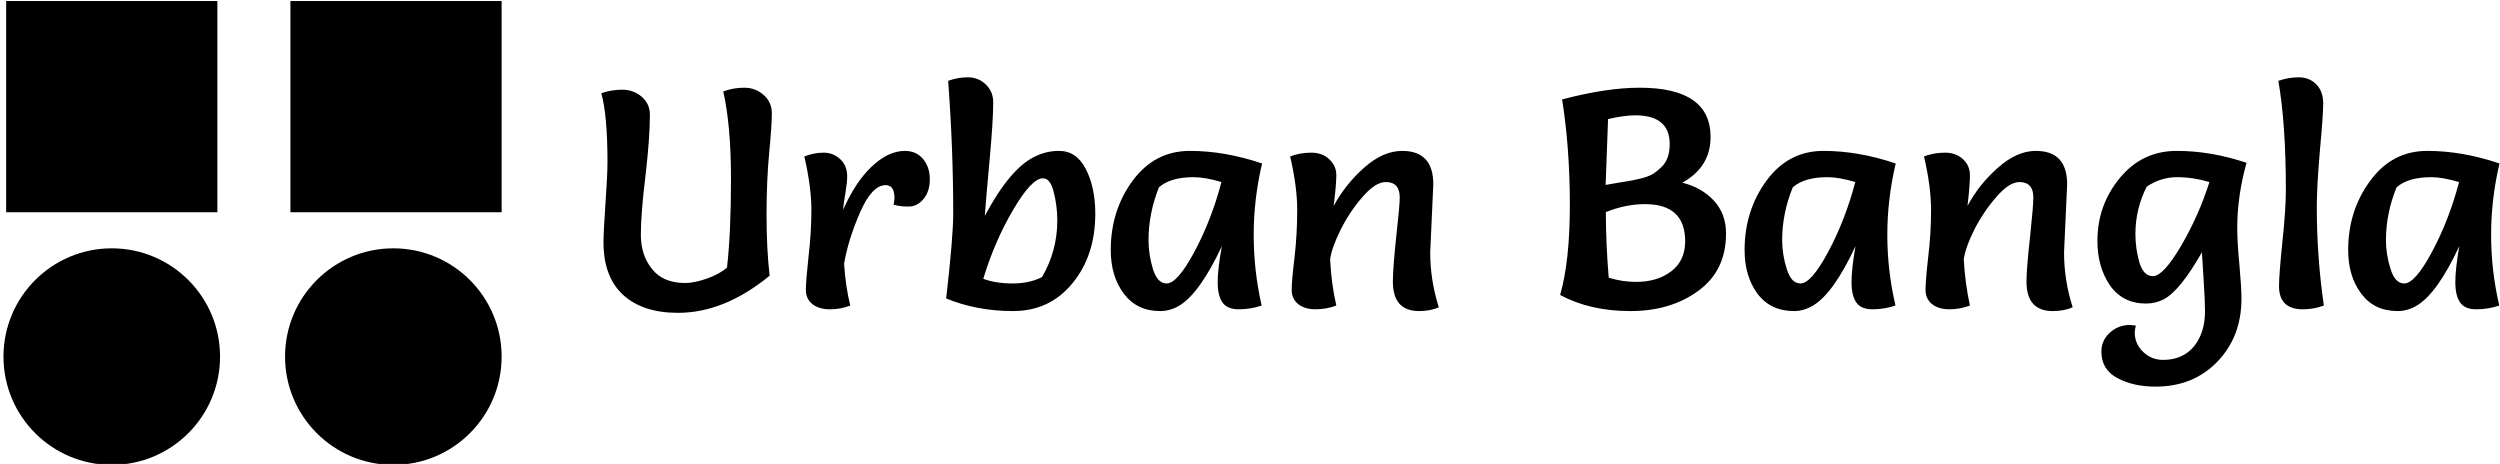 <svg data-v-423bf9ae="" xmlns="http://www.w3.org/2000/svg" viewBox="0 0 485 90" class="iconLeft"><!----><!----><!----><g data-v-423bf9ae="" id="719c9792-802c-489c-92a8-9c1ccba948cd" fill="black" transform="matrix(4.286,0,0,4.286,113.179,1.543)"><path d="M3.01 4.83L3.01 4.83L3.01 4.83Q3.01 5.88 2.81 7.60L2.81 7.60L2.81 7.60Q2.60 9.32 2.60 10.26L2.60 10.26L2.60 10.26Q2.60 11.20 3.11 11.82L3.11 11.82L3.11 11.82Q3.61 12.45 4.61 12.45L4.61 12.45L4.61 12.45Q5.01 12.45 5.59 12.25L5.59 12.25L5.59 12.25Q6.16 12.05 6.50 11.75L6.50 11.75L6.50 11.75Q6.68 10.19 6.68 7.75L6.68 7.75L6.68 7.75Q6.68 5.31 6.33 3.78L6.33 3.78L6.33 3.78Q6.78 3.61 7.28 3.61L7.28 3.61L7.28 3.61Q7.78 3.61 8.15 3.93L8.15 3.93L8.15 3.93Q8.53 4.26 8.53 4.77L8.53 4.77L8.53 4.77Q8.53 5.29 8.41 6.55L8.41 6.55L8.41 6.55Q8.29 7.81 8.29 9.37L8.29 9.37L8.29 9.37Q8.29 10.93 8.43 12.12L8.43 12.12L8.43 12.12Q6.38 13.80 4.28 13.80L4.28 13.80L4.28 13.80Q2.69 13.80 1.80 12.99L1.80 12.99L1.80 12.99Q0.91 12.17 0.91 10.61L0.91 10.61L0.91 10.61Q0.91 10.12 1.00 8.84L1.00 8.84L1.00 8.84Q1.09 7.56 1.09 6.97L1.09 6.97L1.09 6.97Q1.09 4.86 0.81 3.86L0.81 3.86L0.81 3.86Q1.26 3.70 1.76 3.70L1.76 3.70L1.76 3.70Q2.27 3.70 2.64 4.02L2.64 4.02L2.64 4.02Q3.01 4.34 3.01 4.83ZM12.08 13.47L12.08 13.47Q11.65 13.64 11.16 13.64L11.16 13.64L11.16 13.64Q10.67 13.64 10.37 13.41L10.37 13.41L10.37 13.41Q10.07 13.17 10.07 12.76L10.07 12.76L10.07 12.76Q10.07 12.35 10.19 11.26L10.19 11.26L10.19 11.26Q10.32 10.16 10.32 9.14L10.32 9.14L10.32 9.14Q10.32 8.11 10.00 6.72L10.00 6.72L10.00 6.72Q10.44 6.55 10.88 6.55L10.88 6.55L10.88 6.55Q11.31 6.55 11.63 6.85L11.63 6.85L11.63 6.85Q11.94 7.14 11.94 7.63L11.94 7.63L11.94 7.63Q11.94 7.88 11.86 8.38L11.86 8.38L11.86 8.38Q11.77 8.88 11.76 9.13L11.76 9.13L11.76 9.13Q12.31 7.88 13.05 7.18L13.05 7.18L13.05 7.18Q13.80 6.47 14.55 6.47L14.55 6.47L14.55 6.47Q15.06 6.47 15.37 6.83L15.37 6.83L15.37 6.83Q15.68 7.20 15.68 7.75L15.68 7.75L15.68 7.75Q15.68 8.30 15.40 8.64L15.40 8.64L15.40 8.64Q15.12 8.99 14.71 8.99L14.71 8.99L14.71 8.99Q14.29 8.99 14.04 8.90L14.04 8.90L14.04 8.90Q14.08 8.74 14.08 8.60L14.08 8.60L14.08 8.60Q14.08 8.02 13.68 8.02L13.68 8.02L13.68 8.02Q13.06 8.02 12.52 9.26L12.52 9.26L12.52 9.26Q11.98 10.50 11.80 11.58L11.80 11.58L11.80 11.58Q11.87 12.63 12.08 13.47L12.08 13.47ZM16.42 13.15L16.42 13.15L16.42 13.15Q16.74 10.36 16.74 9.31L16.74 9.31L16.74 9.31Q16.74 6.37 16.51 3.30L16.51 3.30L16.51 3.30Q16.93 3.14 17.40 3.14L17.40 3.14L17.40 3.14Q17.88 3.14 18.21 3.46L18.21 3.46L18.21 3.46Q18.55 3.78 18.55 4.27L18.55 4.27L18.55 4.27Q18.55 5.11 18.38 6.95L18.38 6.95L18.38 6.95Q18.21 8.79 18.17 9.41L18.17 9.41L18.17 9.41Q19.32 7.25 20.45 6.72L20.45 6.72L20.45 6.72Q20.96 6.47 21.53 6.47L21.53 6.47L21.53 6.47Q22.32 6.47 22.74 7.29L22.74 7.29L22.74 7.29Q23.17 8.12 23.17 9.31L23.17 9.31L23.17 9.31Q23.17 11.21 22.13 12.47L22.13 12.47L22.13 12.47Q21.10 13.72 19.45 13.72L19.45 13.72L19.45 13.72Q17.81 13.72 16.42 13.15ZM18.10 12.26L18.10 12.26L18.10 12.26Q18.66 12.47 19.43 12.47L19.43 12.47L19.43 12.47Q20.20 12.47 20.76 12.18L20.76 12.18L20.76 12.18Q21.45 11.00 21.45 9.62L21.45 9.62L21.45 9.62Q21.45 8.96 21.29 8.34L21.29 8.34L21.29 8.34Q21.14 7.71 20.80 7.71L20.80 7.71L20.80 7.71Q20.29 7.71 19.45 9.14L19.45 9.14L19.45 9.14Q18.61 10.57 18.10 12.26ZM30.72 7.04L30.72 7.04L30.72 7.04Q30.34 8.65 30.34 10.27L30.34 10.27L30.34 10.27Q30.34 11.89 30.70 13.47L30.70 13.47L30.70 13.47Q30.20 13.64 29.67 13.64L29.67 13.64L29.67 13.64Q29.13 13.64 28.92 13.32L28.92 13.32L28.92 13.32Q28.71 13.01 28.71 12.41L28.71 12.41L28.71 12.41Q28.71 11.82 28.90 10.78L28.90 10.78L28.90 10.78Q27.90 12.91 26.98 13.47L26.98 13.47L26.98 13.47Q26.56 13.72 26.11 13.72L26.11 13.72L26.11 13.72Q25.05 13.72 24.46 12.93L24.46 12.93L24.46 12.93Q23.87 12.14 23.87 10.96L23.87 10.96L23.87 10.96Q23.87 9.17 24.86 7.82L24.86 7.82L24.86 7.82Q25.86 6.47 27.45 6.47L27.45 6.47L27.45 6.47Q29.04 6.47 30.72 7.04ZM28.88 7.88L28.88 7.88L28.88 7.88Q28.14 7.66 27.62 7.66L27.62 7.66L27.62 7.66Q26.57 7.66 26.05 8.12L26.05 8.12L26.05 8.12Q25.58 9.30 25.58 10.51L25.58 10.51L25.58 10.51Q25.58 11.16 25.78 11.82L25.78 11.82L25.78 11.82Q25.98 12.47 26.40 12.47L26.40 12.47L26.40 12.47Q26.89 12.47 27.66 11.03L27.66 11.03L27.66 11.03Q28.43 9.59 28.88 7.88ZM38.47 7.98L38.47 7.98L38.33 11.06L38.33 11.06Q38.33 12.33 38.72 13.55L38.72 13.55L38.72 13.55Q38.33 13.72 37.83 13.72L37.83 13.72L37.83 13.72Q36.64 13.72 36.64 12.39L36.64 12.39L36.64 12.39Q36.64 11.79 36.79 10.37L36.79 10.37L36.79 10.37Q36.95 8.95 36.95 8.58L36.95 8.58L36.95 8.58Q36.95 7.88 36.32 7.88L36.32 7.88L36.32 7.88Q35.85 7.88 35.27 8.55L35.27 8.55L35.27 8.55Q34.69 9.21 34.28 10.03L34.28 10.03L34.28 10.03Q33.87 10.85 33.80 11.38L33.80 11.38L33.80 11.38Q33.85 12.47 34.08 13.47L34.08 13.47L34.08 13.47Q33.63 13.64 33.14 13.64L33.14 13.64L33.14 13.64Q32.66 13.64 32.36 13.41L32.36 13.41L32.36 13.41Q32.06 13.17 32.06 12.76L32.06 12.76L32.06 12.76Q32.06 12.35 32.19 11.28L32.19 11.28L32.19 11.28Q32.31 10.21 32.31 9.15L32.31 9.15L32.31 9.15Q32.31 8.09 31.99 6.72L31.99 6.72L31.99 6.72Q32.44 6.55 32.94 6.55L32.94 6.55L32.94 6.55Q33.45 6.55 33.76 6.85L33.76 6.85L33.76 6.85Q34.08 7.14 34.08 7.57L34.08 7.57L34.08 7.57Q34.08 8.01 33.96 8.96L33.96 8.96L33.96 8.96Q34.50 7.97 35.35 7.22L35.35 7.22L35.35 7.22Q36.20 6.47 37.06 6.47L37.06 6.47L37.06 6.47Q38.47 6.47 38.47 7.98ZM44.30 4.14L44.30 4.14L44.30 4.14Q46.31 3.61 47.81 3.61L47.81 3.61L47.81 3.61Q51.02 3.61 51.02 5.84L51.02 5.84L51.02 5.84Q51.02 7.20 49.74 7.91L49.74 7.91L49.74 7.91Q50.60 8.12 51.16 8.71L51.16 8.71L51.16 8.71Q51.72 9.31 51.72 10.21L51.72 10.21L51.72 10.21Q51.72 11.89 50.47 12.80L50.47 12.80L50.47 12.80Q49.22 13.72 47.39 13.72L47.39 13.72L47.39 13.72Q45.56 13.72 44.21 12.99L44.21 12.99L44.21 12.99Q44.65 11.48 44.65 8.91L44.65 8.91L44.65 8.91Q44.65 6.34 44.30 4.14ZM46.41 12.21L46.41 12.21L46.41 12.21Q47.03 12.40 47.64 12.40L47.64 12.40L47.64 12.40Q48.61 12.40 49.24 11.92L49.24 11.92L49.24 11.92Q49.87 11.44 49.87 10.56L49.87 10.56L49.87 10.56Q49.87 8.88 48.05 8.88L48.05 8.88L48.05 8.88Q47.18 8.88 46.28 9.24L46.28 9.24L46.28 9.24Q46.28 10.65 46.41 12.21ZM46.27 8.01L46.27 8.01L46.27 8.01Q46.47 7.97 46.85 7.91L46.85 7.91L46.85 7.91Q47.24 7.85 47.45 7.81L47.45 7.81L47.45 7.81Q47.66 7.77 47.97 7.69L47.97 7.69L47.97 7.69Q48.29 7.60 48.46 7.48L48.46 7.48L48.46 7.48Q48.64 7.36 48.82 7.18L48.82 7.18L48.82 7.18Q49.17 6.83 49.17 6.16L49.17 6.16L49.17 6.16Q49.17 4.86 47.61 4.86L47.61 4.86L47.61 4.86Q47.11 4.86 46.38 5.03L46.38 5.03L46.38 5.03Q46.27 7.90 46.27 8.01ZM59.40 7.04L59.40 7.04L59.40 7.04Q59.02 8.65 59.02 10.27L59.02 10.27L59.02 10.27Q59.02 11.89 59.39 13.47L59.39 13.47L59.39 13.47Q58.88 13.64 58.35 13.64L58.35 13.64L58.35 13.64Q57.82 13.64 57.61 13.32L57.61 13.32L57.61 13.32Q57.40 13.01 57.40 12.41L57.40 12.41L57.40 12.41Q57.40 11.82 57.58 10.78L57.58 10.78L57.58 10.78Q56.59 12.91 55.66 13.47L55.66 13.47L55.66 13.47Q55.24 13.72 54.80 13.72L54.80 13.72L54.80 13.72Q53.73 13.72 53.14 12.93L53.14 12.93L53.14 12.93Q52.56 12.14 52.56 10.96L52.56 10.96L52.56 10.96Q52.56 9.17 53.55 7.82L53.55 7.82L53.55 7.82Q54.54 6.47 56.13 6.47L56.13 6.47L56.13 6.47Q57.72 6.47 59.40 7.04ZM57.57 7.88L57.57 7.88L57.57 7.88Q56.83 7.66 56.31 7.66L56.31 7.66L56.31 7.66Q55.26 7.66 54.74 8.12L54.74 8.12L54.74 8.12Q54.26 9.30 54.26 10.51L54.26 10.51L54.26 10.51Q54.26 11.16 54.47 11.82L54.47 11.82L54.47 11.82Q54.67 12.47 55.09 12.47L55.09 12.47L55.09 12.47Q55.58 12.47 56.35 11.03L56.35 11.03L56.35 11.03Q57.12 9.59 57.57 7.88ZM67.16 7.98L67.16 7.98L67.02 11.06L67.02 11.06Q67.02 12.33 67.41 13.55L67.41 13.55L67.41 13.55Q67.02 13.72 66.51 13.72L66.51 13.72L66.51 13.72Q65.32 13.72 65.32 12.39L65.32 12.39L65.32 12.39Q65.32 11.79 65.48 10.37L65.48 10.37L65.48 10.37Q65.63 8.95 65.63 8.58L65.63 8.58L65.63 8.58Q65.63 7.88 65.00 7.88L65.00 7.88L65.00 7.88Q64.54 7.88 63.96 8.55L63.96 8.55L63.96 8.55Q63.38 9.21 62.96 10.03L62.96 10.03L62.96 10.03Q62.55 10.85 62.48 11.38L62.48 11.38L62.48 11.38Q62.54 12.47 62.76 13.47L62.76 13.47L62.76 13.47Q62.31 13.64 61.83 13.64L61.83 13.64L61.83 13.64Q61.35 13.64 61.05 13.41L61.05 13.41L61.05 13.41Q60.75 13.17 60.75 12.76L60.75 12.76L60.75 12.76Q60.75 12.35 60.87 11.28L60.87 11.28L60.87 11.28Q61.00 10.21 61.00 9.15L61.00 9.15L61.00 9.15Q61.00 8.09 60.68 6.72L60.68 6.72L60.68 6.72Q61.12 6.55 61.63 6.55L61.63 6.55L61.63 6.55Q62.13 6.55 62.45 6.85L62.45 6.85L62.45 6.85Q62.76 7.14 62.76 7.57L62.76 7.57L62.76 7.57Q62.76 8.01 62.65 8.96L62.65 8.96L62.65 8.96Q63.18 7.97 64.04 7.22L64.04 7.22L64.04 7.22Q64.89 6.47 65.74 6.47L65.74 6.47L65.74 6.47Q67.16 6.47 67.16 7.98ZM73.60 7.88L73.60 7.88L73.60 7.88Q72.86 7.66 72.13 7.66L72.13 7.66L72.13 7.66Q71.40 7.66 70.76 8.09L70.76 8.09L70.76 8.09Q70.25 9.10 70.25 10.23L70.25 10.23L70.25 10.23Q70.25 10.89 70.43 11.52L70.43 11.52L70.43 11.52Q70.62 12.14 71.04 12.14L71.04 12.14L71.04 12.14Q71.51 12.14 72.31 10.78L72.31 10.78L72.31 10.78Q73.11 9.42 73.60 7.88ZM71.50 15.93L71.50 15.93L71.50 15.93Q72.39 15.93 72.90 15.32L72.90 15.32L72.90 15.32Q73.40 14.70 73.40 13.73L73.40 13.73L73.40 13.73Q73.40 13.26 73.34 12.35L73.34 12.35L73.34 12.35Q73.28 11.44 73.26 11.06L73.26 11.06L73.26 11.06Q72.27 12.80 71.53 13.19L71.53 13.19L71.53 13.19Q71.15 13.38 70.73 13.38L70.73 13.38L70.73 13.38Q69.68 13.38 69.10 12.56L69.10 12.56L69.10 12.56Q68.53 11.73 68.53 10.54L68.53 10.54L68.53 10.54Q68.53 8.92 69.55 7.69L69.55 7.69L69.55 7.69Q70.56 6.47 72.12 6.47L72.12 6.47L72.12 6.47Q73.68 6.47 75.28 7.01L75.28 7.01L75.28 7.01Q74.86 8.51 74.86 9.95L74.86 9.95L74.86 9.95Q74.86 10.64 74.96 11.66L74.96 11.66L74.96 11.66Q75.05 12.67 75.05 13.16L75.05 13.16L75.05 13.16Q75.05 14.88 73.96 16.01L73.96 16.01L73.96 16.01Q72.87 17.14 71.16 17.14L71.16 17.14L71.16 17.14Q70.15 17.14 69.43 16.75L69.43 16.75L69.43 16.75Q68.71 16.37 68.71 15.55L68.71 15.55L68.71 15.55Q68.71 15.05 69.09 14.70L69.09 14.70L69.09 14.70Q69.47 14.35 69.99 14.35L69.99 14.35L69.99 14.35Q70.10 14.35 70.27 14.38L70.27 14.38L70.27 14.38Q70.22 14.56 70.22 14.70L70.22 14.70L70.22 14.70Q70.22 15.20 70.60 15.57L70.60 15.57L70.60 15.57Q70.98 15.93 71.50 15.93ZM76.72 3.30L76.72 3.30L76.72 3.30Q77.17 3.14 77.64 3.14L77.64 3.14L77.64 3.14Q78.12 3.14 78.43 3.45L78.43 3.45L78.43 3.45Q78.75 3.77 78.75 4.31L78.75 4.31L78.75 4.31Q78.75 4.84 78.60 6.46L78.60 6.46L78.60 6.46Q78.46 8.08 78.46 9.00L78.46 9.00L78.46 9.00Q78.46 11.28 78.78 13.47L78.78 13.47L78.78 13.47Q78.33 13.64 77.83 13.64L77.83 13.64L77.83 13.64Q76.75 13.64 76.75 12.59L76.75 12.59L76.75 12.59Q76.75 12.08 76.90 10.61L76.90 10.61L76.90 10.61Q77.06 9.13 77.06 8.23L77.06 8.23L77.06 8.23Q77.06 5.25 76.72 3.30ZM86.73 7.04L86.73 7.04L86.73 7.04Q86.35 8.65 86.35 10.27L86.35 10.27L86.35 10.27Q86.35 11.89 86.72 13.47L86.72 13.47L86.72 13.47Q86.21 13.64 85.68 13.64L85.68 13.64L85.68 13.64Q85.15 13.64 84.94 13.32L84.94 13.32L84.94 13.32Q84.73 13.01 84.73 12.41L84.73 12.41L84.73 12.41Q84.73 11.82 84.91 10.78L84.91 10.78L84.91 10.78Q83.92 12.91 82.99 13.47L82.99 13.47L82.99 13.47Q82.57 13.72 82.12 13.72L82.12 13.72L82.12 13.72Q81.06 13.72 80.47 12.93L80.47 12.93L80.47 12.93Q79.88 12.14 79.88 10.96L79.88 10.96L79.88 10.96Q79.88 9.17 80.88 7.82L80.88 7.82L80.88 7.82Q81.87 6.47 83.46 6.47L83.46 6.47L83.46 6.47Q85.05 6.47 86.73 7.04ZM84.90 7.88L84.90 7.88L84.90 7.88Q84.15 7.66 83.64 7.66L83.64 7.66L83.64 7.66Q82.59 7.66 82.07 8.12L82.07 8.12L82.07 8.12Q81.59 9.30 81.59 10.51L81.59 10.51L81.59 10.51Q81.59 11.16 81.80 11.82L81.80 11.82L81.80 11.82Q82.00 12.47 82.42 12.47L82.42 12.47L82.42 12.47Q82.91 12.47 83.68 11.03L83.68 11.03L83.68 11.03Q84.45 9.59 84.90 7.88Z"></path></g><!----><g data-v-423bf9ae="" id="e4b5cd37-d889-4e9f-b9ba-22bdb564d632" transform="matrix(3.02,0,0,3.02,0.675,-6.447)" stroke="none" fill="black"><circle cx="25.044" cy="25.043" r="6.956"></circle><circle cx="6.956" cy="25.043" r="6.956"></circle><path d="M.172 2.201H13.74v13.568H.172zM18.432 2.201H32v13.568H18.432z"></path></g><!----></svg>
